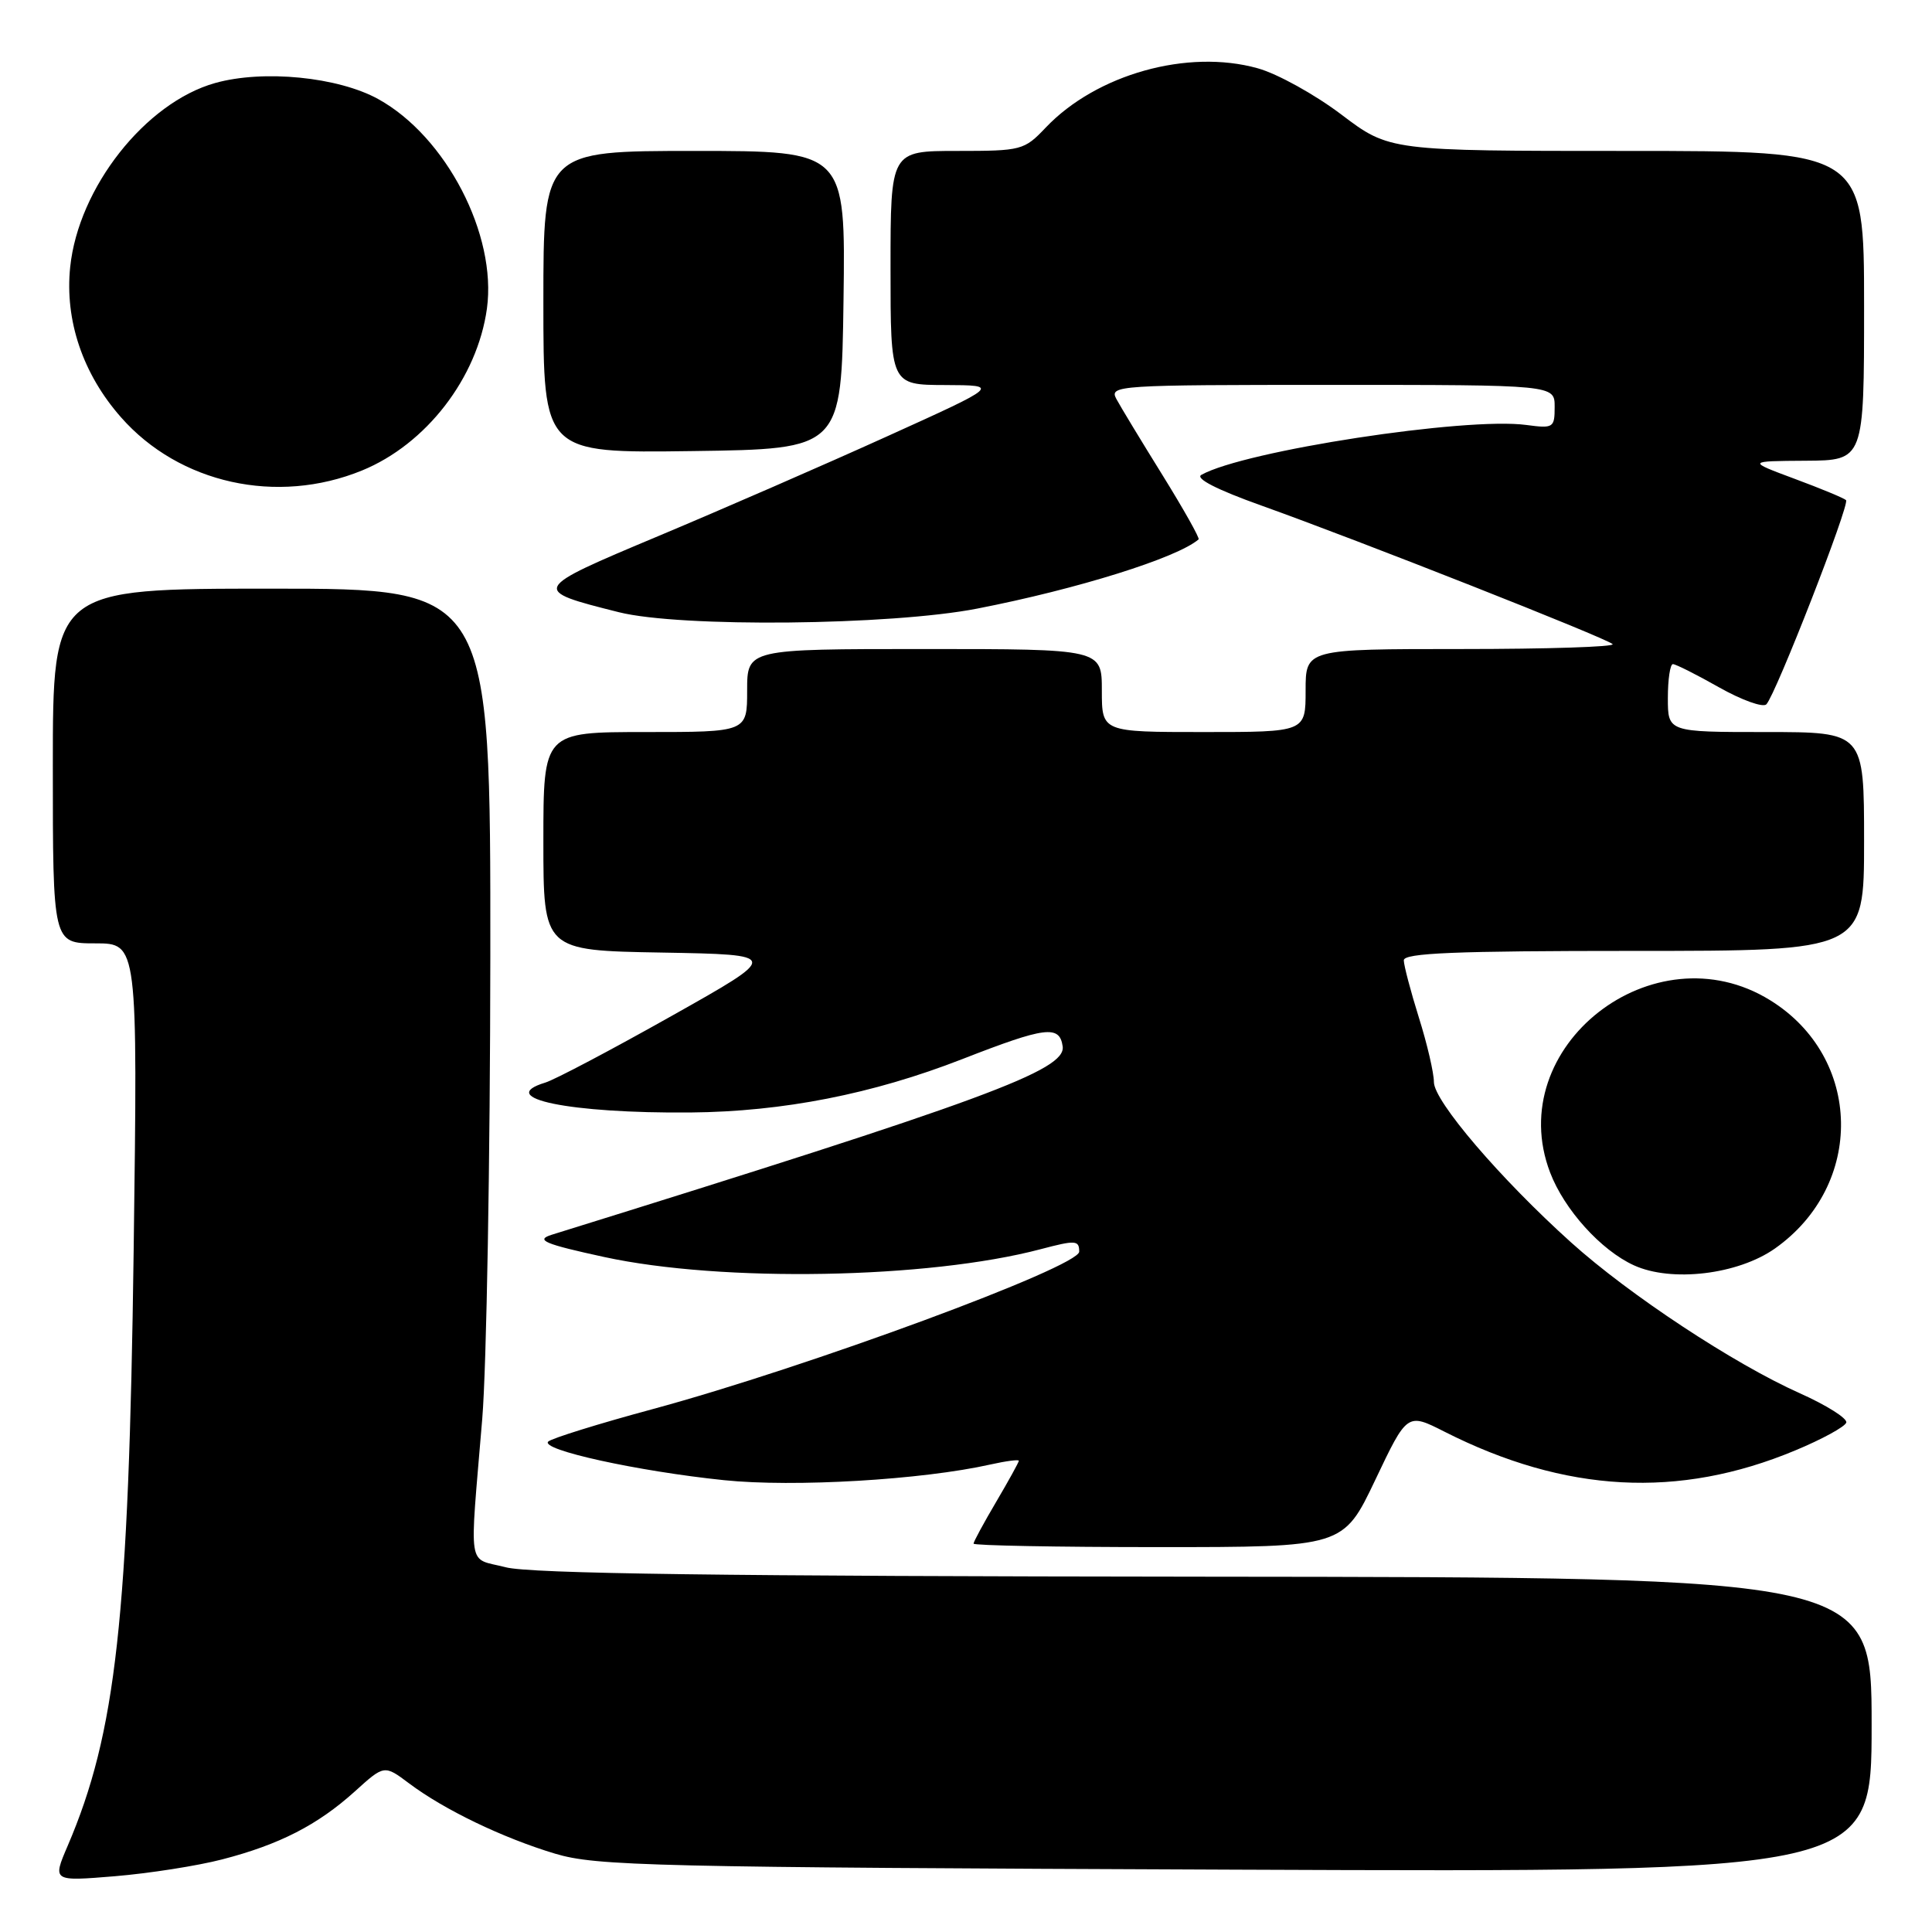 <?xml version="1.0" encoding="UTF-8" standalone="no"?>
<!DOCTYPE svg PUBLIC "-//W3C//DTD SVG 1.1//EN" "http://www.w3.org/Graphics/SVG/1.1/DTD/svg11.dtd" >
<svg xmlns="http://www.w3.org/2000/svg" xmlns:xlink="http://www.w3.org/1999/xlink" version="1.1" viewBox="0 0 256 256">
 <g >
 <path fill="currentColor"
d=" M 29.44 246.38 C 37.01 244.42 42.08 241.83 47.01 237.38 C 50.92 233.84 50.92 233.84 54.21 236.31 C 58.87 239.81 66.63 243.54 73.55 245.62 C 79.02 247.26 86.33 247.43 163.75 247.74 C 248.00 248.08 248.00 248.08 248.00 228.54 C 248.00 209.00 248.00 209.00 159.75 208.92 C 95.86 208.86 70.26 208.52 67.00 207.67 C 61.85 206.33 62.20 208.53 63.90 188.00 C 64.47 181.12 64.95 153.56 64.97 126.75 C 65.00 78.00 65.00 78.00 36.00 78.00 C 7.00 78.00 7.00 78.00 7.00 101.50 C 7.00 125.00 7.00 125.00 12.63 125.00 C 18.25 125.00 18.25 125.00 17.71 165.75 C 17.06 214.50 15.38 229.62 8.96 244.60 C 6.95 249.29 6.95 249.29 15.22 248.61 C 19.78 248.23 26.17 247.23 29.44 246.38 Z  M 182.23 196.10 C 186.46 187.20 186.46 187.20 191.41 189.71 C 207.42 197.82 222.43 198.63 237.85 192.20 C 241.42 190.72 244.47 189.05 244.64 188.50 C 244.81 187.95 242.03 186.20 238.48 184.61 C 229.76 180.72 215.89 171.57 208.19 164.64 C 198.80 156.19 190.00 145.90 190.00 143.38 C 190.00 142.17 189.11 138.33 188.01 134.84 C 186.92 131.35 186.02 127.94 186.01 127.25 C 186.00 126.28 192.76 126.00 216.50 126.00 C 247.00 126.00 247.00 126.00 247.00 111.50 C 247.00 97.00 247.00 97.00 234.00 97.00 C 221.00 97.00 221.00 97.00 221.00 92.50 C 221.00 90.03 221.30 88.00 221.67 88.00 C 222.04 88.00 224.79 89.38 227.79 91.08 C 230.79 92.77 233.60 93.78 234.05 93.33 C 235.30 92.03 245.14 66.81 244.61 66.27 C 244.34 66.01 241.29 64.74 237.81 63.45 C 231.50 61.10 231.50 61.10 239.25 61.05 C 247.00 61.00 247.00 61.00 247.00 40.50 C 247.00 20.00 247.00 20.00 215.55 20.00 C 184.11 20.00 184.11 20.00 177.74 15.18 C 174.24 12.53 169.26 9.77 166.66 9.05 C 157.39 6.45 145.28 9.84 138.56 16.91 C 135.71 19.91 135.36 20.00 126.81 20.00 C 118.00 20.00 118.00 20.00 118.00 35.50 C 118.00 51.00 118.00 51.00 125.25 51.02 C 132.50 51.05 132.50 51.05 117.50 57.84 C 109.25 61.58 95.63 67.51 87.24 71.03 C 70.32 78.13 70.30 78.18 82.00 81.12 C 90.13 83.16 118.02 82.88 129.50 80.64 C 142.75 78.06 155.98 73.92 158.82 71.47 C 159.00 71.32 156.84 67.48 154.02 62.93 C 151.20 58.39 148.45 53.85 147.91 52.84 C 146.97 51.07 148.12 51.00 176.46 51.00 C 206.00 51.00 206.00 51.00 206.00 53.90 C 206.00 56.69 205.84 56.79 202.24 56.31 C 194.22 55.23 164.87 59.73 159.19 62.92 C 158.33 63.39 161.25 64.89 167.17 67.00 C 180.07 71.61 212.89 84.56 213.68 85.35 C 214.04 85.71 205.03 86.00 193.67 86.00 C 173.00 86.00 173.00 86.00 173.00 91.50 C 173.00 97.00 173.00 97.00 159.50 97.00 C 146.00 97.00 146.00 97.00 146.00 91.50 C 146.00 86.00 146.00 86.00 122.50 86.00 C 99.00 86.00 99.00 86.00 99.00 91.50 C 99.00 97.00 99.00 97.00 85.50 97.00 C 72.00 97.00 72.00 97.00 72.00 111.47 C 72.00 125.95 72.00 125.95 87.72 126.22 C 103.43 126.50 103.43 126.50 88.97 134.63 C 81.01 139.11 73.49 143.08 72.25 143.45 C 65.50 145.50 75.50 147.55 91.50 147.41 C 103.75 147.30 115.62 144.97 127.50 140.34 C 138.55 136.03 140.40 135.80 140.81 138.65 C 141.26 141.81 130.60 145.74 73.11 163.61 C 70.88 164.31 72.14 164.84 80.06 166.56 C 95.66 169.95 122.98 169.46 137.87 165.53 C 142.53 164.30 143.00 164.33 143.00 165.85 C 143.00 167.87 106.96 181.17 86.50 186.71 C 79.35 188.64 73.12 190.58 72.65 191.01 C 71.49 192.09 84.50 194.95 95.93 196.13 C 105.18 197.09 122.18 196.09 131.25 194.05 C 133.31 193.59 135.00 193.37 135.00 193.56 C 135.00 193.75 133.65 196.20 132.00 199.00 C 130.35 201.80 129.00 204.29 129.00 204.54 C 129.00 204.79 140.02 205.00 153.49 205.00 C 177.99 205.00 177.99 205.00 182.23 196.10 Z  M 235.18 165.44 C 247.12 157.02 246.81 140.12 234.56 132.54 C 219.13 122.98 199.04 138.72 205.40 155.37 C 207.28 160.29 212.14 165.67 216.50 167.66 C 221.49 169.94 230.27 168.89 235.18 165.44 Z  M 47.95 62.35 C 56.47 58.87 63.25 50.08 64.52 40.89 C 65.86 31.11 59.11 18.09 50.12 13.13 C 44.80 10.19 34.89 9.21 28.51 11.00 C 19.27 13.59 10.39 24.86 9.30 35.39 C 8.57 42.45 10.97 49.55 16.03 55.29 C 23.76 64.08 36.70 66.94 47.95 62.35 Z  M 111.77 39.75 C 112.04 20.00 112.04 20.00 92.02 20.00 C 72.00 20.00 72.00 20.00 72.00 40.02 C 72.00 60.04 72.00 60.04 91.75 59.77 C 111.50 59.50 111.50 59.50 111.77 39.75 Z "/>
</g>
</svg>